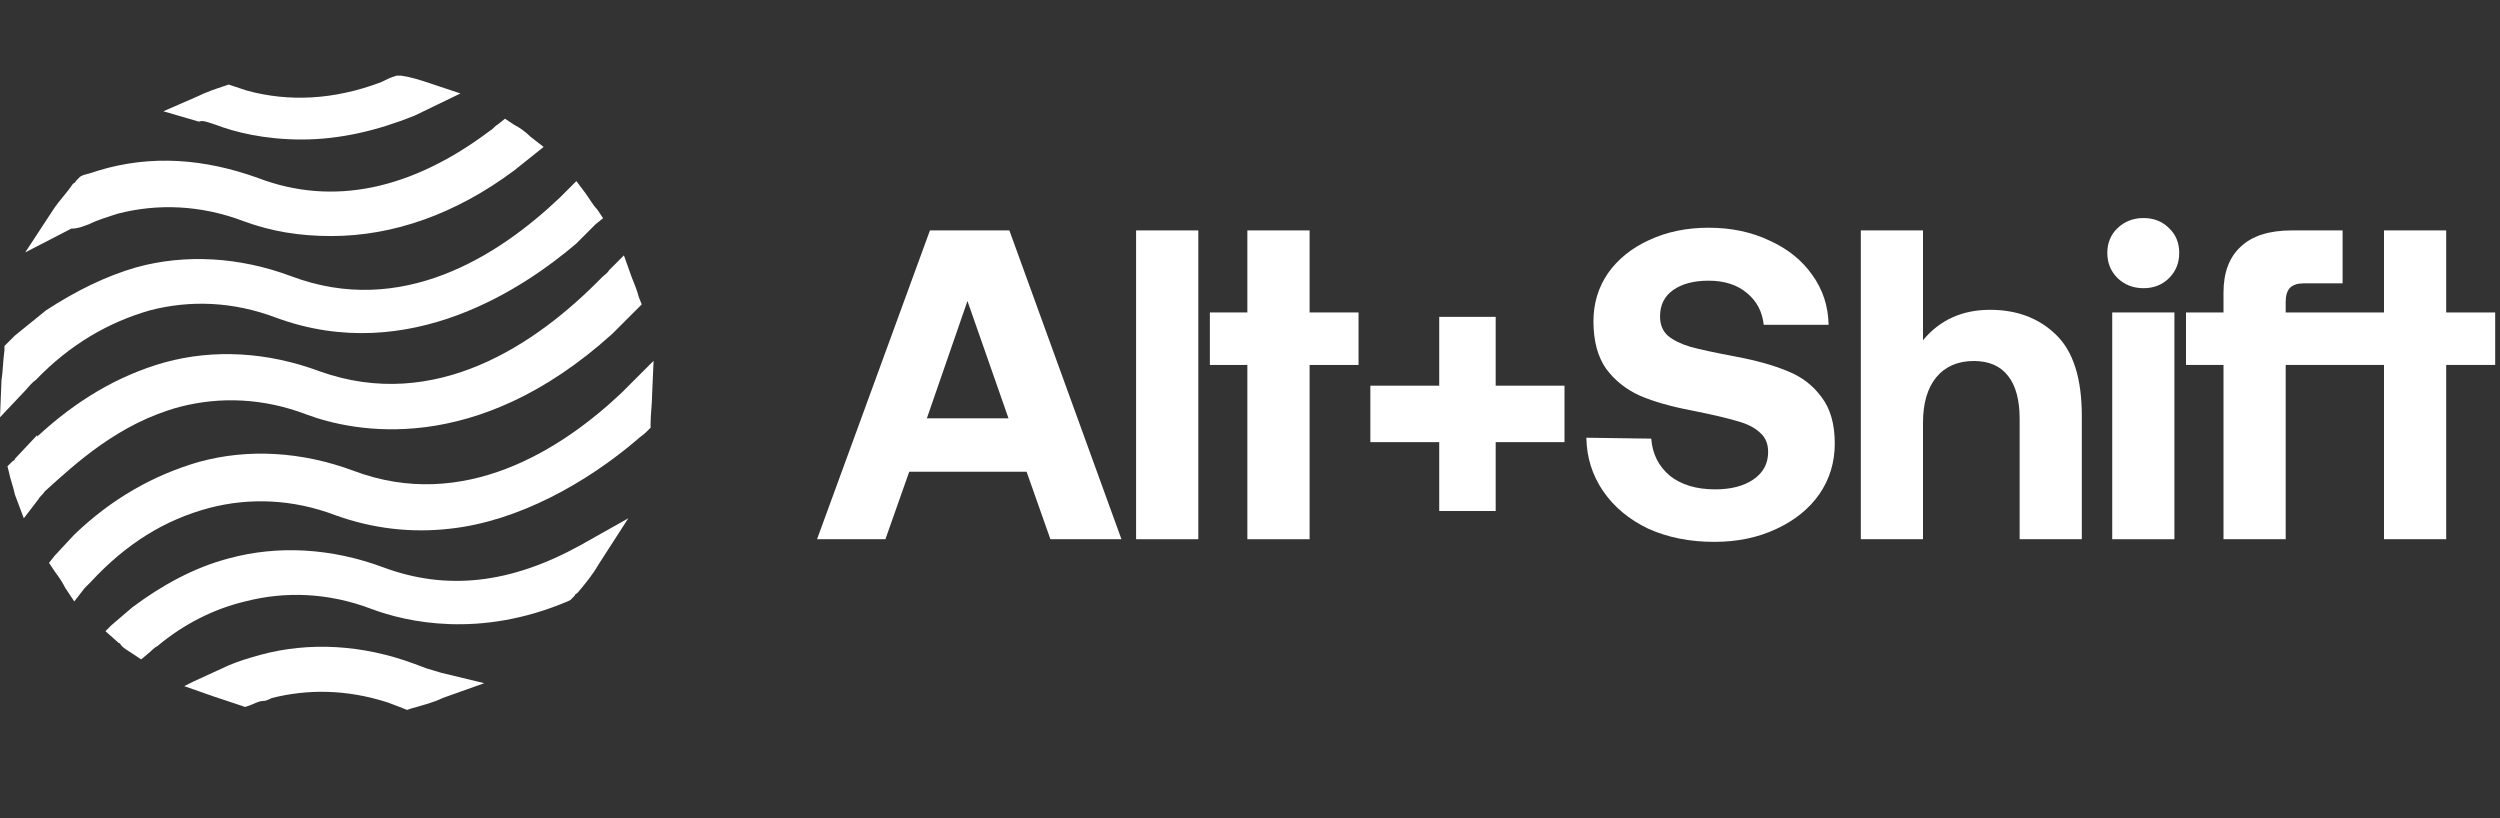 <svg width="55" height="18" viewBox="0 0 55 18" fill="none" xmlns="http://www.w3.org/2000/svg">
<rect x="0" y="0" width="55" height="18" fill="#333333" stroke="none"/>
<path d="M8.431 12.481C7.288 12.056 6.111 11.991 5.033 12.285C4.281 12.481 3.562 12.873 2.909 13.363L2.451 13.755L2.32 13.886L2.614 14.147C2.647 14.147 2.647 14.18 2.68 14.213C2.745 14.278 2.811 14.311 2.909 14.376L3.105 14.507L3.301 14.343C3.333 14.311 3.399 14.245 3.464 14.213C4.052 13.723 4.706 13.396 5.392 13.232C6.274 13.004 7.222 13.036 8.17 13.396C8.954 13.69 10.556 14.049 12.483 13.232L12.549 13.2L12.647 13.101C12.647 13.069 12.68 13.069 12.712 13.036C12.876 12.84 13.039 12.644 13.17 12.415L13.823 11.402L12.778 11.99C11.242 12.84 9.837 13.004 8.431 12.481Z" fill="white"/>
<path d="M3.955 8.951C4.837 8.723 5.785 8.755 6.733 9.115C7.778 9.507 10.458 10.062 13.464 7.35L14.118 6.697L14.053 6.533C14.02 6.402 13.955 6.239 13.889 6.076L13.726 5.618L13.399 5.945C13.367 6.01 13.301 6.043 13.236 6.108C11.798 7.579 9.576 9.082 7.027 8.167C5.883 7.742 4.706 7.677 3.628 7.971C2.582 8.265 1.667 8.821 0.818 9.605V9.572L0.327 10.095C0.327 10.128 0.295 10.128 0.262 10.161L0.164 10.258L0.197 10.389C0.229 10.553 0.295 10.716 0.327 10.879L0.524 11.402L0.85 10.977C0.883 10.912 0.948 10.879 0.981 10.814C1.667 10.193 2.615 9.311 3.955 8.951Z" fill="white"/>
<path d="M0.784 8.363C1.536 7.579 2.386 7.089 3.301 6.827C4.183 6.598 5.131 6.631 6.078 6.991C9.019 8.069 11.568 6.304 12.68 5.357L13.104 4.932L13.268 4.801L13.137 4.605C13.039 4.507 12.974 4.376 12.876 4.245L12.68 3.984L12.451 4.213C12.418 4.245 12.353 4.311 12.32 4.344C10.947 5.651 8.823 6.991 6.405 6.076C5.261 5.651 4.085 5.585 3.006 5.879C2.32 6.076 1.667 6.402 1.013 6.827L0.327 7.383C0.261 7.448 0.229 7.481 0.163 7.546L0.098 7.611V7.709C0.065 7.938 0.065 8.167 0.033 8.363L0 9.18L0.556 8.592C0.621 8.526 0.686 8.428 0.784 8.363Z" fill="white"/>
<path d="M9.379 14.703C9.281 14.67 9.216 14.637 9.118 14.605C7.974 14.18 6.798 14.115 5.719 14.409C5.491 14.474 5.262 14.539 5.033 14.637L4.249 14.997L4.053 15.095L4.706 15.324C4.902 15.389 5.098 15.454 5.295 15.52L5.393 15.553L5.491 15.52C5.589 15.487 5.687 15.422 5.785 15.422C5.85 15.422 5.915 15.389 5.981 15.356C6.765 15.16 7.615 15.16 8.53 15.454C8.628 15.487 8.693 15.52 8.791 15.553L8.955 15.618L9.053 15.585C9.281 15.52 9.543 15.454 9.739 15.356L10.654 15.03L9.706 14.801C9.608 14.768 9.477 14.736 9.379 14.703Z" fill="white"/>
<path d="M14.379 7.938L13.888 8.428C13.823 8.494 13.758 8.559 13.692 8.625C12.352 9.899 10.196 11.271 7.777 10.357C6.634 9.932 5.457 9.866 4.379 10.161C3.366 10.455 2.451 10.977 1.634 11.762L1.209 12.219L1.078 12.383L1.209 12.579C1.307 12.71 1.372 12.807 1.438 12.938L1.634 13.232L1.862 12.938C1.895 12.905 1.96 12.84 1.993 12.807C2.777 11.958 3.627 11.435 4.607 11.174C5.49 10.945 6.438 10.977 7.385 11.337C8.202 11.631 9.052 11.729 9.902 11.631C11.405 11.468 12.908 10.618 14.019 9.67C14.085 9.605 14.15 9.572 14.215 9.507L14.313 9.409V9.311C14.313 9.115 14.346 8.886 14.346 8.69L14.379 7.938Z" fill="white"/>
<path d="M1.96 4.932C2.156 4.834 2.385 4.768 2.581 4.703C3.463 4.474 4.411 4.507 5.359 4.866C5.979 5.095 6.6 5.193 7.287 5.193C8.659 5.193 10.032 4.703 11.306 3.755L11.96 3.233L11.666 3.004C11.568 2.906 11.437 2.808 11.306 2.742L11.11 2.612L10.947 2.742C10.881 2.775 10.849 2.84 10.783 2.873C9.051 4.18 7.319 4.54 5.685 3.919C4.509 3.494 3.332 3.396 2.156 3.755C2.058 3.788 1.96 3.821 1.829 3.853L1.764 3.886L1.666 3.984C1.666 4.017 1.633 4.017 1.6 4.05C1.47 4.246 1.306 4.409 1.176 4.605L0.555 5.553L1.568 5.03C1.731 5.03 1.862 4.965 1.96 4.932Z" fill="white"/>
<path d="M4.639 2.71L4.738 2.742C5.162 2.906 5.816 3.069 6.633 3.069C7.483 3.069 8.3 2.873 9.117 2.546L10.13 2.056L9.443 1.827C9.247 1.762 9.051 1.697 8.822 1.664H8.724L8.626 1.697C8.528 1.729 8.43 1.795 8.332 1.827C7.352 2.187 6.371 2.252 5.424 1.991C5.326 1.958 5.228 1.925 5.13 1.893L5.032 1.86L4.934 1.893C4.738 1.958 4.541 2.023 4.345 2.121L3.594 2.448L4.378 2.677C4.443 2.644 4.541 2.677 4.639 2.71Z" fill="white"/>
<path d="M47.72 5.02C47.571 4.871 47.384 4.797 47.157 4.797C46.931 4.797 46.74 4.871 46.585 5.02C46.436 5.162 46.361 5.344 46.361 5.564C46.361 5.784 46.436 5.968 46.585 6.117C46.74 6.266 46.931 6.34 47.157 6.34C47.384 6.34 47.571 6.266 47.72 6.117C47.869 5.968 47.943 5.784 47.943 5.564C47.943 5.344 47.869 5.162 47.72 5.02Z" fill="white"/>
<path d="M36.735 10.465C36.489 10.258 36.353 9.986 36.327 9.65L34.9 9.63C34.907 10.064 35.03 10.455 35.269 10.805C35.509 11.154 35.839 11.429 36.259 11.63C36.686 11.824 37.172 11.921 37.715 11.921C38.22 11.921 38.673 11.827 39.074 11.639C39.481 11.452 39.798 11.196 40.025 10.873C40.252 10.543 40.365 10.171 40.365 9.757C40.365 9.329 40.268 8.99 40.074 8.737C39.886 8.479 39.637 8.288 39.326 8.165C39.016 8.035 38.634 7.929 38.181 7.844C37.734 7.76 37.404 7.689 37.191 7.631C36.977 7.566 36.812 7.485 36.696 7.388C36.579 7.285 36.521 7.142 36.521 6.961C36.521 6.709 36.618 6.515 36.812 6.379C37.007 6.243 37.265 6.175 37.589 6.175C37.938 6.175 38.22 6.266 38.433 6.447C38.647 6.622 38.77 6.854 38.802 7.146H40.229C40.222 6.738 40.103 6.372 39.87 6.049C39.643 5.725 39.329 5.473 38.928 5.292C38.533 5.104 38.087 5.01 37.589 5.01C37.103 5.01 36.667 5.101 36.279 5.282C35.897 5.457 35.596 5.699 35.376 6.01C35.163 6.321 35.056 6.673 35.056 7.068C35.056 7.502 35.15 7.851 35.337 8.116C35.531 8.375 35.78 8.572 36.084 8.708C36.389 8.838 36.764 8.944 37.21 9.029C37.663 9.119 37.996 9.197 38.21 9.262C38.43 9.32 38.598 9.404 38.715 9.514C38.838 9.617 38.899 9.76 38.899 9.941C38.899 10.2 38.789 10.404 38.569 10.552C38.356 10.695 38.077 10.766 37.734 10.766C37.32 10.766 36.987 10.666 36.735 10.465Z" fill="white"/>
<path fill-rule="evenodd" clip-rule="evenodd" d="M20.459 5.069L17.975 11.863H19.479L20.003 10.378H22.585L23.109 11.863H24.672L22.206 5.069H20.459ZM20.391 9.203L21.284 6.622L22.187 9.203H20.391Z" fill="white"/>
<path d="M43.781 6.816C44.37 6.816 44.852 6.997 45.227 7.359C45.609 7.722 45.8 8.32 45.8 9.155V11.863H44.432V9.213C44.432 8.799 44.347 8.485 44.179 8.272C44.011 8.052 43.759 7.942 43.422 7.942C43.073 7.942 42.798 8.061 42.597 8.301C42.403 8.54 42.306 8.873 42.306 9.3V11.863H40.938V5.069H42.306V7.485C42.675 7.039 43.167 6.816 43.781 6.816Z" fill="white"/>
<path d="M50.285 6.641C50.285 6.499 50.318 6.395 50.382 6.33C50.447 6.266 50.551 6.233 50.693 6.233H51.537V5.069H50.421C49.923 5.069 49.548 5.188 49.295 5.428C49.043 5.661 48.917 5.997 48.917 6.437V6.874H48.092V8.029H48.917V11.863H50.285V8.029H52.448V11.863H53.816V8.029H54.894V6.874H53.816V5.069H52.448V6.874H50.285V6.641Z" fill="white"/>
<path d="M47.837 6.874H46.469V11.863H47.837V6.874Z" fill="white"/>
<path d="M26.363 5.069H24.994V11.863H26.363V5.069Z" fill="white"/>
<path d="M27.442 6.874H26.617V8.029H27.442V11.863H28.811V8.029H29.888V6.874H28.811V5.069H27.442V6.874Z" fill="white"/>
<path d="M31.663 11.242H32.905V9.727H34.419V8.485H32.905V6.971H32.905H31.663V8.485H30.148V9.727H31.663V11.242H31.663Z" fill="white"/>
</svg>
